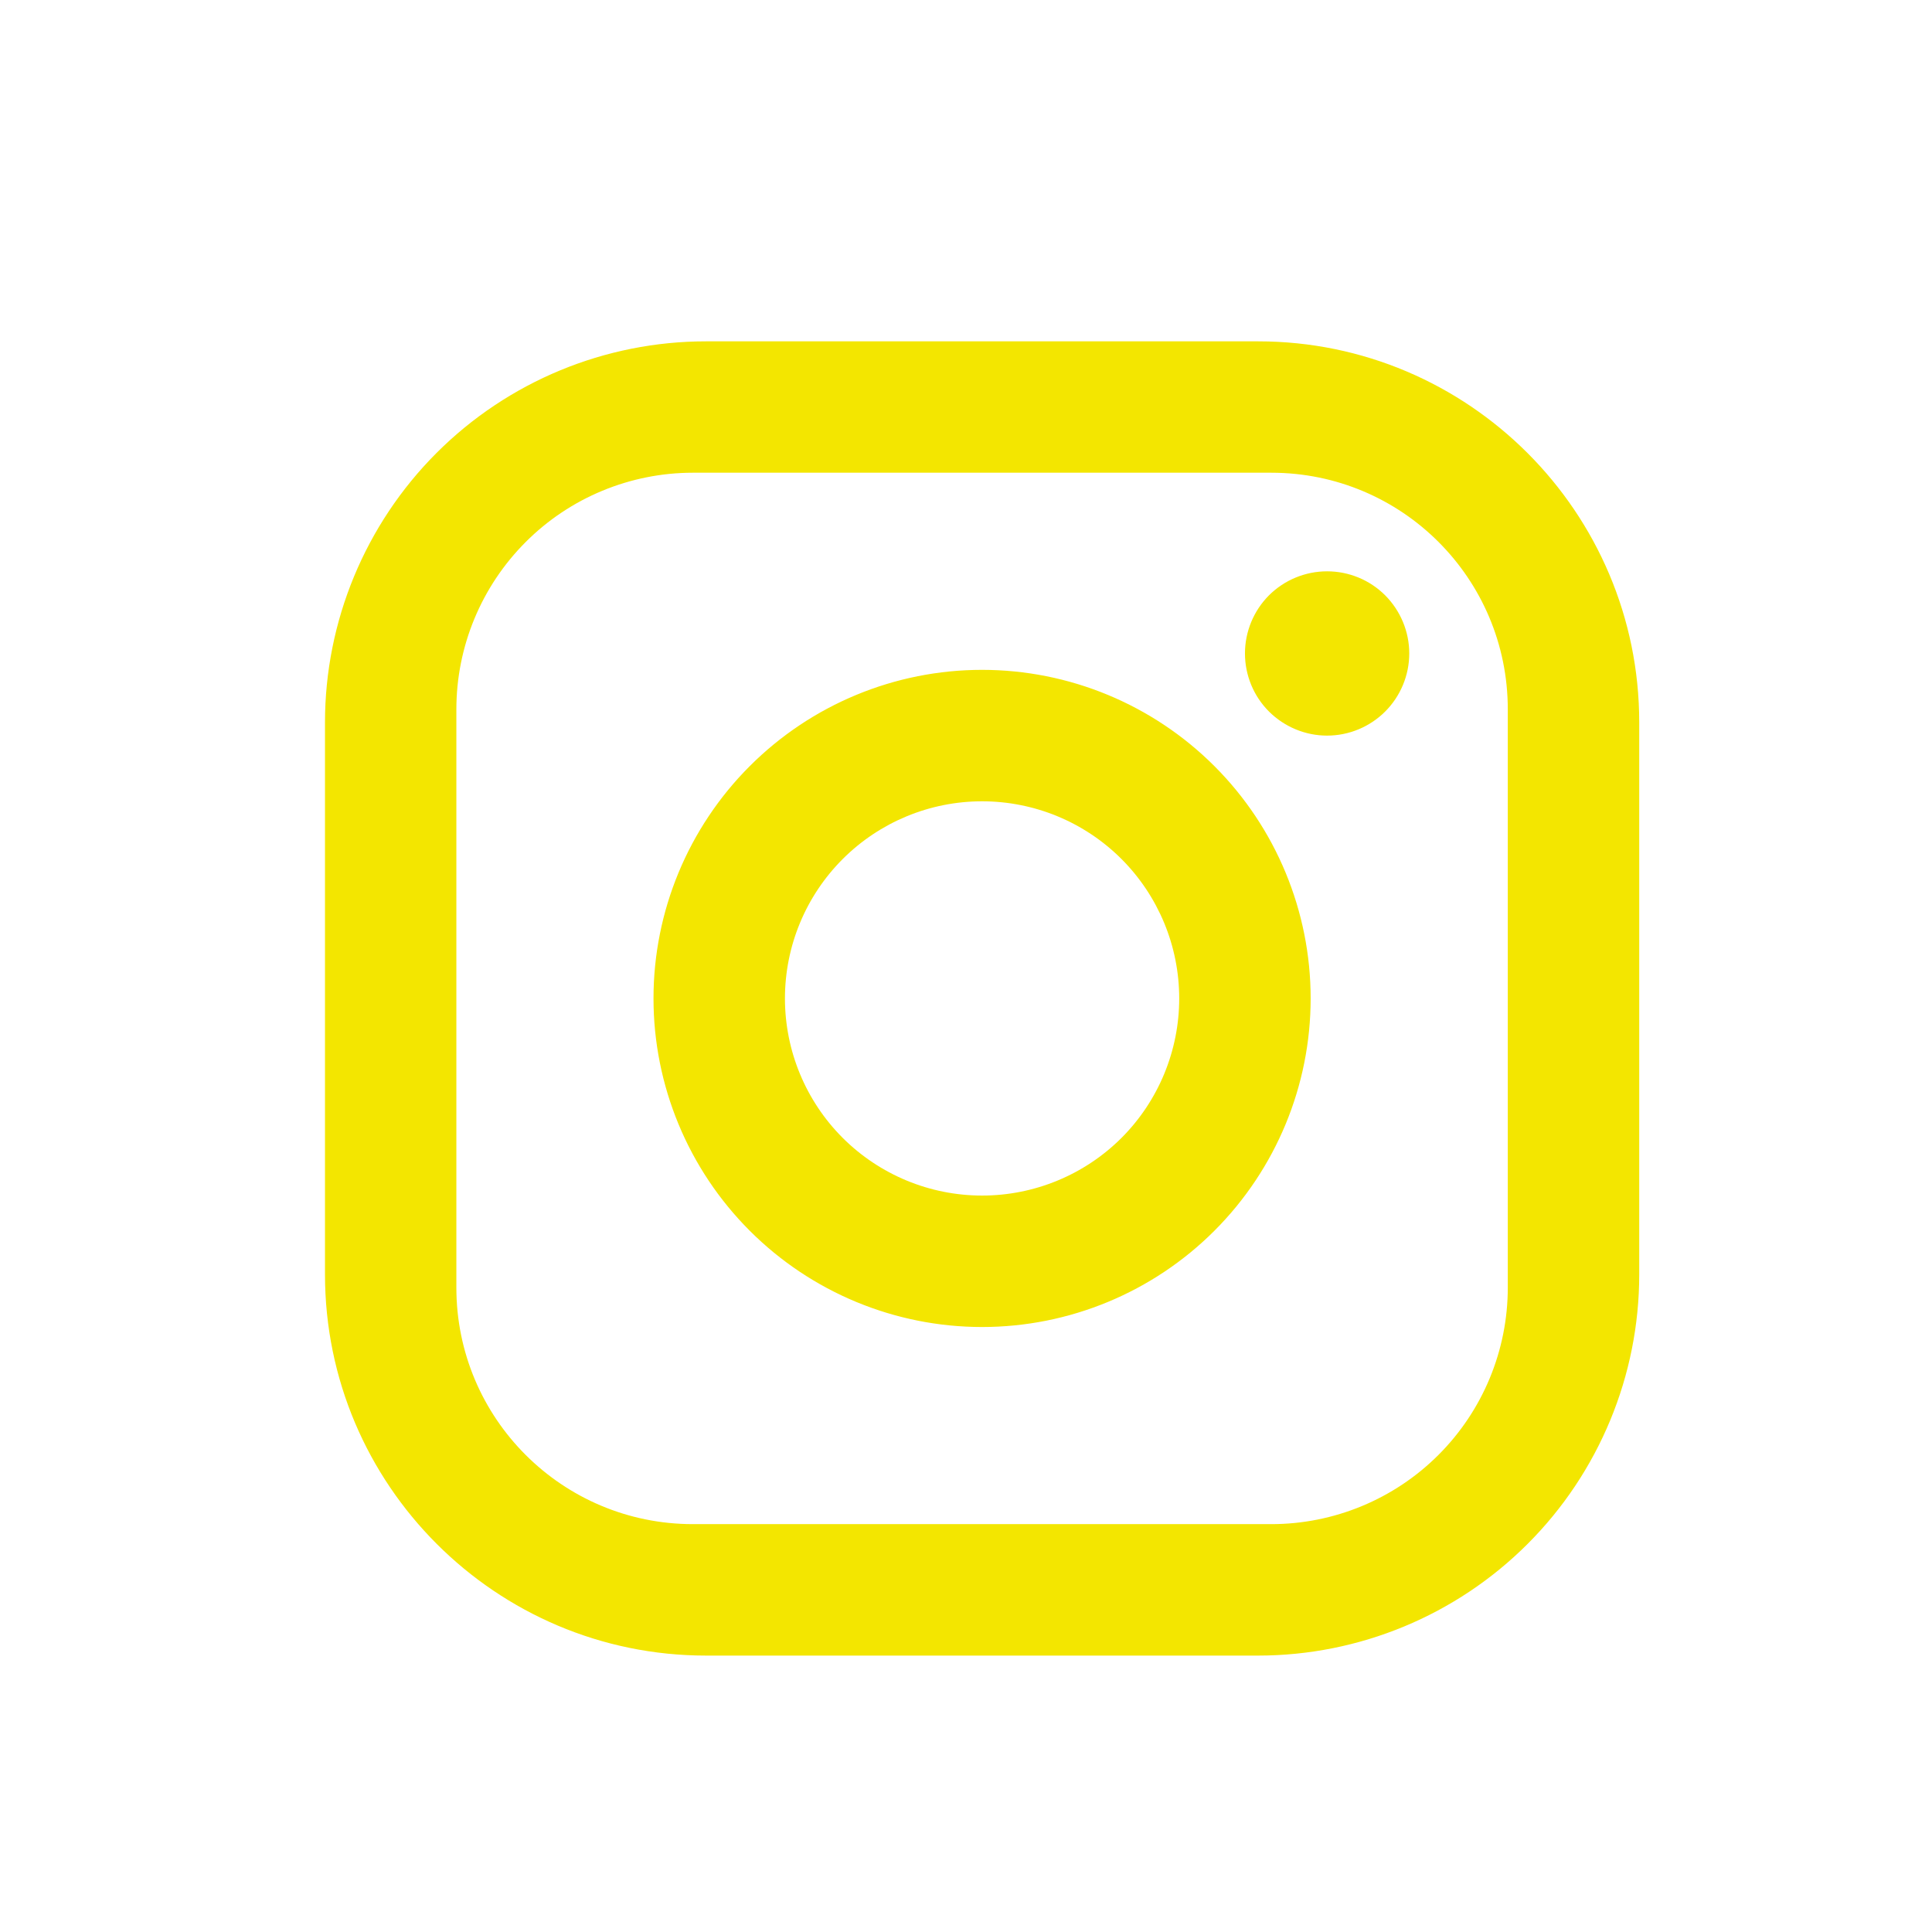 <svg width="28" height="28" viewBox="0 0 28 28" fill="none" xmlns="http://www.w3.org/2000/svg">
<g filter="url(#filter0_d_135_3)">
<path d="M10.233 4.947H18.233C21.281 4.947 23.757 7.423 23.757 10.47V18.47C23.757 19.935 23.175 21.34 22.139 22.376C21.103 23.412 19.698 23.994 18.233 23.994H10.233C7.186 23.994 4.71 21.518 4.71 18.47V10.47C4.71 9.005 5.292 7.6 6.327 6.564C7.363 5.528 8.768 4.947 10.233 4.947ZM10.043 6.851C9.134 6.851 8.261 7.212 7.619 7.855C6.976 8.498 6.614 9.37 6.614 10.28V18.661C6.614 20.556 8.148 22.089 10.043 22.089H18.424C19.333 22.089 20.205 21.728 20.848 21.085C21.491 20.442 21.852 19.57 21.852 18.661V10.28C21.852 8.385 20.319 6.851 18.424 6.851H10.043ZM19.233 8.28C19.549 8.28 19.852 8.405 20.075 8.628C20.298 8.852 20.424 9.155 20.424 9.47C20.424 9.786 20.298 10.089 20.075 10.312C19.852 10.535 19.549 10.661 19.233 10.661C18.918 10.661 18.615 10.535 18.391 10.312C18.168 10.089 18.043 9.786 18.043 9.47C18.043 9.155 18.168 8.852 18.391 8.628C18.615 8.405 18.918 8.28 19.233 8.28ZM14.233 9.708C15.496 9.708 16.707 10.21 17.6 11.103C18.493 11.996 18.995 13.207 18.995 14.47C18.995 15.733 18.493 16.944 17.6 17.837C16.707 18.73 15.496 19.232 14.233 19.232C12.97 19.232 11.759 18.73 10.866 17.837C9.973 16.944 9.471 15.733 9.471 14.47C9.471 13.207 9.973 11.996 10.866 11.103C11.759 10.21 12.97 9.708 14.233 9.708ZM14.233 11.613C13.476 11.613 12.749 11.914 12.213 12.45C11.677 12.986 11.376 13.712 11.376 14.47C11.376 15.228 11.677 15.955 12.213 16.491C12.749 17.026 13.476 17.327 14.233 17.327C14.991 17.327 15.718 17.026 16.254 16.491C16.789 15.955 17.09 15.228 17.09 14.47C17.09 13.712 16.789 12.986 16.254 12.45C15.718 11.914 14.991 11.613 14.233 11.613Z" fill="#F3E600"/>
</g>
<defs>
<filter id="filter0_d_135_3" x="0.71" y="0.946" width="27.047" height="27.047" filterUnits="userSpaceOnUse" color-interpolation-filters="sRGB">
<feFlood flood-opacity="0" result="BackgroundImageFix"/>
<feColorMatrix in="SourceAlpha" type="matrix" values="0 0 0 0 0 0 0 0 0 0 0 0 0 0 0 0 0 0 127 0" result="hardAlpha"/>
<feOffset/>
<feGaussianBlur stdDeviation="2"/>
<feComposite in2="hardAlpha" operator="out"/>
<feColorMatrix type="matrix" values="0 0 0 0 0.953 0 0 0 0 0.902 0 0 0 0 0 0 0 0 1 0"/>
<feBlend mode="normal" in2="BackgroundImageFix" result="effect1_dropShadow_135_3"/>
<feBlend mode="normal" in="SourceGraphic" in2="effect1_dropShadow_135_3" result="shape"/>
</filter>
</defs>
</svg>
